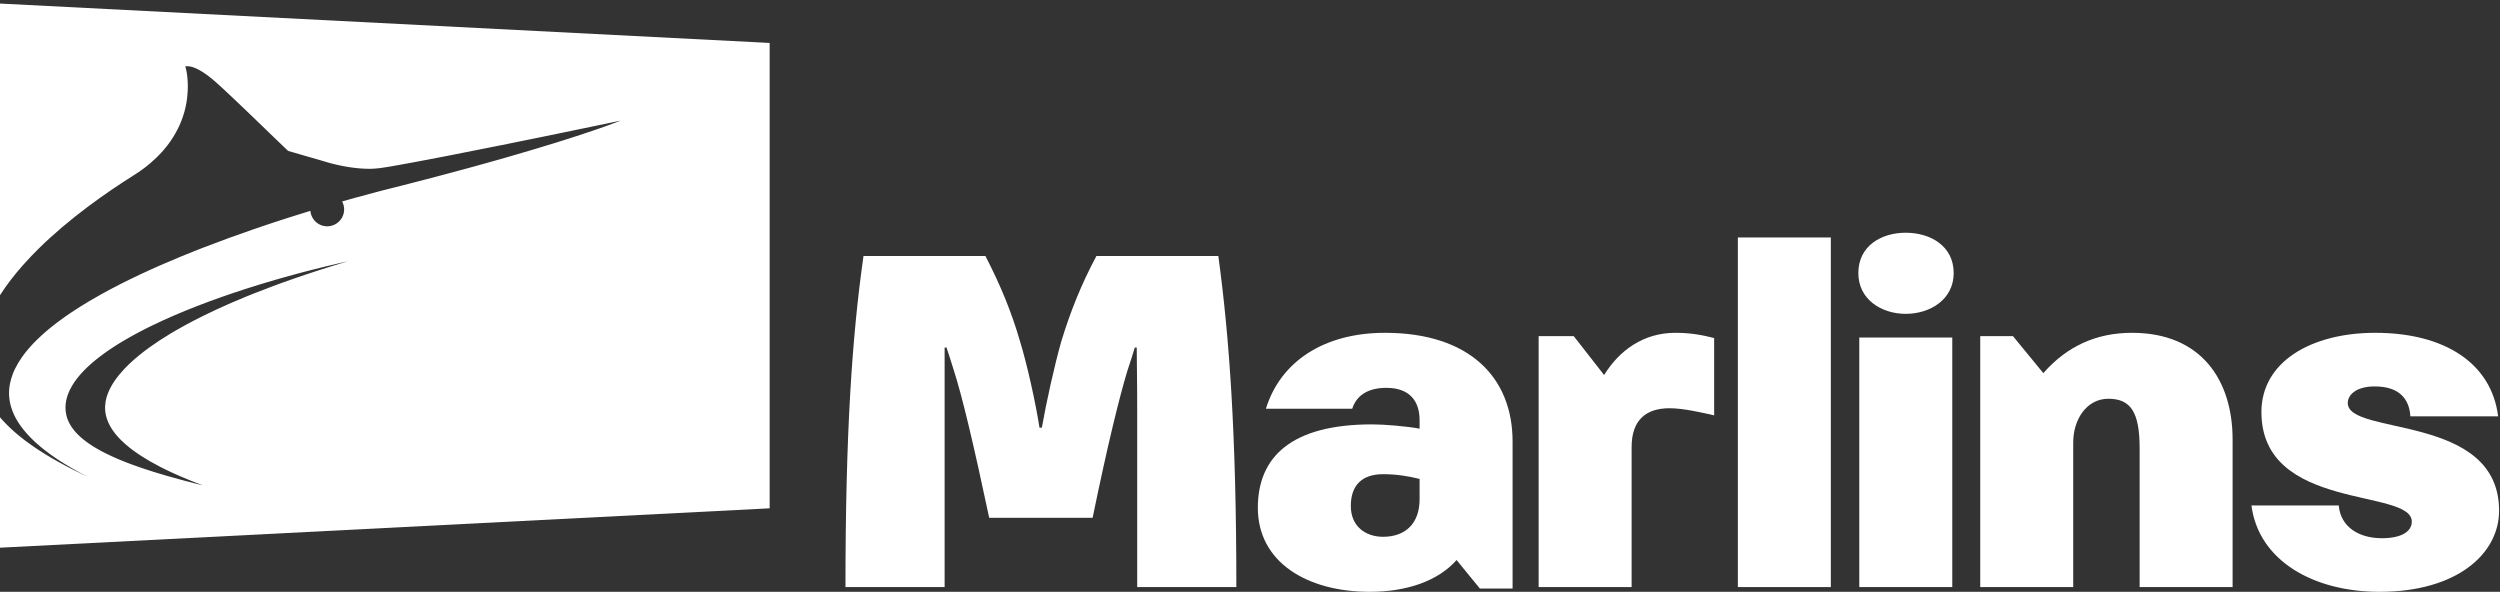 <?xml version="1.0" encoding="UTF-8" standalone="no"?>
<!DOCTYPE svg PUBLIC "-//W3C//DTD SVG 1.1//EN" "http://www.w3.org/Graphics/SVG/1.1/DTD/svg11.dtd">
<svg width="100%" height="100%" viewBox="0 0 2746 650" version="1.1" xmlns="http://www.w3.org/2000/svg" xmlns:xlink="http://www.w3.org/1999/xlink" xml:space="preserve" xmlns:serif="http://www.serif.com/" style="fill-rule:evenodd;clip-rule:evenodd;stroke-linejoin:round;stroke-miterlimit:2;">
    <rect x="0" y="0" width="2746" height="650" fill="#333333" stroke="none"/>
    <g transform="matrix(4.167,0,0,4.167,0,0)">
        <g transform="matrix(0.24,0,0,0.24,0,0)">
            <path d="M358.767,248.549L358.673,248.546L358.479,248.538C357.898,248.511 357.324,248.457 356.758,248.378L356.671,248.366L356.452,248.332C356.38,248.321 356.307,248.309 356.235,248.297L356.018,248.259C355.627,248.188 355.24,248.104 354.858,248.009L354.737,247.978L354.604,247.943C354.24,247.847 353.881,247.74 353.526,247.622L353.492,247.611C352.317,247.218 351.196,246.711 350.141,246.103C349.906,245.967 349.674,245.827 349.446,245.681C348.973,245.38 348.515,245.058 348.073,244.716C347.849,244.543 347.63,244.365 347.414,244.183C347.01,243.84 346.621,243.479 346.247,243.103C346.037,242.892 345.832,242.675 345.633,242.454C345.423,242.222 345.219,241.984 345.021,241.741L344.926,241.623L344.795,241.458L344.732,241.377C343.986,240.414 343.332,239.375 342.783,238.274C342.258,237.22 341.829,236.11 341.507,234.955C341.358,234.422 341.233,233.879 341.131,233.328L341.092,233.111C341.005,232.605 340.938,232.091 340.892,231.571C334.103,233.644 327.135,235.812 320.022,238.072C316.537,239.179 313.019,240.307 309.469,241.458L308.02,241.928L307.954,241.95C306.247,242.505 304.533,243.064 302.814,243.629C300.003,244.551 297.177,245.486 294.335,246.434L293.336,246.768C292.786,246.952 292.237,247.136 291.687,247.32L290.104,247.852C287.137,248.85 284.152,249.863 281.155,250.889L280.06,251.265L278.388,251.839C260.38,258.039 241.945,264.722 223.588,271.835C220.339,273.094 217.098,274.364 213.863,275.647C210.544,276.963 207.228,278.294 203.921,279.639C202.147,280.36 200.372,281.086 198.599,281.817C167.656,294.571 137.595,308.505 110.895,323.368L110.839,323.399C106.556,325.784 102.364,328.19 98.27,330.619L98.008,330.773C91.3,334.758 84.848,338.806 78.703,342.91L78.642,342.951L78.281,343.193C77.646,343.618 77.007,344.049 76.372,344.48C75.23,345.255 74.107,346.027 72.994,346.801C72.377,347.231 71.763,347.661 71.153,348.092L70.544,348.523C68.438,350.016 66.366,351.523 64.339,353.036C63.648,353.552 62.954,354.074 62.266,354.597C61.616,355.092 60.967,355.59 60.324,356.088L59.99,356.346L59.493,356.733C59.286,356.895 59.076,357.059 58.867,357.223C58.668,357.38 58.465,357.539 58.263,357.699L57.754,358.101C57.57,358.248 57.386,358.395 57.202,358.541L56.661,358.974C56.271,359.287 55.889,359.595 55.509,359.904C54.802,360.478 54.102,361.053 53.408,361.629L52.877,362.072L52.348,362.515L51.822,362.958L51.299,363.402L51.001,363.656C50.665,363.943 50.332,364.229 50,364.515L49.746,364.735L49.233,365.18L48.724,365.625C48.347,365.956 47.973,366.287 47.601,366.617C47.028,367.126 46.458,367.639 45.894,368.152L45.726,368.305L45.7,368.328C42.761,371.008 39.976,373.704 37.356,376.416C36.997,376.788 36.643,377.158 36.292,377.528C33.486,380.487 30.875,383.469 28.474,386.47L28.107,386.931C27.594,387.579 27.093,388.223 26.602,388.869C25.92,389.767 25.262,390.658 24.623,391.551L24.293,392.015L24.284,392.028C21.282,396.274 18.705,400.565 16.6,404.887L16.493,405.107C16.418,405.264 16.343,405.421 16.267,405.578L16.045,406.05L15.827,406.522L15.613,406.994L15.402,407.466L15.195,407.939C15.085,408.193 14.977,408.447 14.87,408.702L14.793,408.884L14.597,409.358L14.486,409.634C14.3,410.093 14.116,410.563 13.938,411.033C12.66,414.398 11.678,417.78 11.007,421.178C10.918,421.627 10.836,422.07 10.76,422.512C10.689,422.92 10.622,423.333 10.559,423.746L10.501,424.142L10.475,424.326C10.394,424.901 10.322,425.483 10.258,426.065L10.208,426.546C10.143,427.199 10.09,427.853 10.05,428.509L10.027,428.901C10.02,429.032 10.013,429.163 10.007,429.293L9.992,429.63C9.979,429.943 9.97,430.256 9.963,430.569L9.957,430.862L9.953,431.104C9.946,431.704 9.949,432.303 9.962,432.903L9.97,433.211C9.974,433.342 9.978,433.472 9.983,433.603L9.998,433.994L9.998,433.997C10.026,434.632 10.065,435.266 10.116,435.9C10.215,437.133 10.359,438.364 10.546,439.595L10.585,439.853L10.648,440.243C10.746,440.837 10.855,441.431 10.973,442.025C11.01,442.21 11.048,442.395 11.087,442.58L11.17,442.97C11.22,443.2 11.272,443.431 11.326,443.663L11.346,443.748L11.438,444.137L11.503,444.402C11.564,444.649 11.626,444.896 11.69,445.142C11.868,445.826 12.06,446.508 12.265,447.19L12.282,447.246L12.301,447.31C12.462,447.84 12.631,448.37 12.809,448.9L12.905,449.185L13.038,449.573C13.279,450.264 13.533,450.954 13.802,451.643L13.901,451.897L14.055,452.284C14.145,452.509 14.237,452.733 14.33,452.958C14.542,453.468 14.762,453.978 14.989,454.488C15.165,454.883 15.346,455.277 15.531,455.672L15.573,455.762L15.757,456.148L15.943,456.534C16.006,456.663 16.069,456.791 16.133,456.92L16.325,457.306L16.359,457.374C16.606,457.864 16.861,458.356 17.123,458.847L17.33,459.232C17.491,459.53 17.655,459.828 17.822,460.126C18.141,460.696 18.469,461.266 18.807,461.834L18.861,461.926L18.995,462.15C19.351,462.743 19.716,463.334 20.092,463.925C20.468,464.515 20.853,465.104 21.249,465.692L21.296,465.764L21.556,466.147C21.856,466.586 22.162,467.027 22.474,467.467C22.632,467.69 22.79,467.911 22.95,468.133C24.038,469.638 25.194,471.143 26.419,472.644C27.464,473.926 28.56,475.207 29.706,476.486L30.016,476.831L30.268,477.109C30.742,477.631 31.226,478.153 31.717,478.675C32.091,479.072 32.47,479.469 32.854,479.867C33.292,480.319 33.734,480.769 34.182,481.219L34.344,481.381L34.723,481.76C35.465,482.497 36.223,483.232 36.997,483.966L37.062,484.028L37.07,484.036C37.671,484.605 38.283,485.174 38.905,485.744L39.091,485.914C39.229,486.04 39.368,486.166 39.506,486.291L39.923,486.668C40.341,487.043 40.765,487.421 41.193,487.797C41.688,488.233 42.19,488.669 42.697,489.104L42.927,489.302L43.368,489.678L43.812,490.053L43.896,490.124C44.316,490.478 44.739,490.831 45.166,491.184C45.847,491.746 46.541,492.311 47.245,492.875C47.528,493.103 47.809,493.327 48.092,493.551L48.409,493.802L48.725,494.051C49.408,494.587 50.097,495.121 50.794,495.654C51.345,496.075 51.903,496.497 52.466,496.919C52.961,497.289 53.457,497.657 53.958,498.025L54.31,498.283L54.82,498.656L55.334,499.028C55.675,499.275 56.021,499.524 56.37,499.772L56.892,500.144C57.649,500.682 58.412,501.217 59.184,501.751C59.487,501.961 59.789,502.17 60.093,502.378C60.724,502.81 61.362,503.244 62.007,503.677C62.297,503.872 62.593,504.07 62.89,504.268C63.887,504.932 64.898,505.596 65.923,506.258L66.214,506.446L66.726,506.776C67.015,506.961 67.3,507.143 67.586,507.325C68.414,507.852 69.248,508.377 70.091,508.902C75.088,512.01 80.397,515.106 86.016,518.184L86.032,518.193L86.699,518.558L87.369,518.922L88.042,519.287C88.493,519.53 88.945,519.773 89.397,520.015L90.723,520.721C92.102,521.452 93.507,522.187 94.93,522.921L96.342,523.646C96,523.486 95.66,523.326 95.318,523.165L94.298,522.684C93.619,522.363 92.943,522.042 92.272,521.722L91.265,521.24L90.494,520.87C87.077,519.226 83.733,517.577 80.462,515.923L79.505,515.437C78.346,514.848 77.195,514.257 76.053,513.666C75.628,513.446 75.205,513.226 74.784,513.006L73.852,512.518C73.543,512.356 73.233,512.193 72.925,512.031C72.326,511.715 71.73,511.399 71.137,511.083C70.773,510.889 70.411,510.695 70.049,510.502C68.624,509.737 67.214,508.971 65.819,508.204C64.36,507.401 62.919,506.597 61.495,505.791L61.252,505.654L60.516,505.235C59.43,504.617 58.356,503.998 57.292,503.379L56.953,503.182C56.671,503.016 56.389,502.851 56.106,502.686L55.404,502.272C54.088,501.496 52.787,500.716 51.5,499.935L51.115,499.701L50.339,499.227C49.93,498.976 49.524,498.726 49.119,498.475C47.367,497.392 45.645,496.305 43.953,495.213C43.269,494.771 42.591,494.33 41.918,493.889C41.425,493.564 40.935,493.241 40.449,492.917L40.068,492.664L39.536,492.308C35.429,489.554 31.515,486.775 27.794,483.966C27.108,483.448 26.43,482.93 25.759,482.412L25.089,481.893L24.727,481.609C24.403,481.356 24.082,481.104 23.763,480.852C22.937,480.198 22.122,479.543 21.317,478.887C20.836,478.495 20.361,478.104 19.89,477.712L19.26,477.186C18.905,476.889 18.553,476.591 18.202,476.293C17.52,475.714 16.845,475.132 16.178,474.549C15.86,474.271 15.542,473.991 15.226,473.71C14.397,472.976 13.582,472.239 12.779,471.5C11.843,470.638 10.925,469.775 10.025,468.908L9.779,468.671C9.594,468.492 9.409,468.312 9.224,468.133L8.673,467.593L8.405,467.327C7.622,466.552 6.852,465.773 6.095,464.992C5.523,464.401 4.958,463.808 4.401,463.213C3.881,462.658 3.367,462.1 2.86,461.541L2.417,461.051L2.168,460.772C1.593,460.13 1.029,459.487 0.474,458.842L0,458.287L0,601.533L845.317,558.288L845.317,47.158L0,3.908L0,324.242L0.414,323.595C7.478,312.609 15.769,301.91 24.877,291.591C27.789,288.293 30.784,285.034 33.849,281.817C36.421,279.117 39.044,276.446 41.708,273.806L42.292,273.229C76.023,239.946 116.259,211.762 146.962,192.454C147.572,192.072 148.175,191.688 148.774,191.3L149.222,191.011C149.518,190.818 149.814,190.624 150.109,190.43L150.549,190.139C151.72,189.362 152.867,188.579 153.989,187.792L154.409,187.497C155.557,186.687 156.68,185.871 157.779,185.051C158.171,184.759 158.558,184.467 158.943,184.174C159.418,183.813 159.887,183.451 160.352,183.089C161.745,182.002 163.095,180.909 164.406,179.81C164.643,179.611 164.878,179.412 165.112,179.213C167.545,177.145 169.836,175.057 171.992,172.957C173.813,171.185 175.538,169.402 177.173,167.616L177.741,166.99C178.203,166.478 178.658,165.965 179.106,165.452C179.896,164.547 180.662,163.643 181.406,162.738C181.649,162.443 181.889,162.149 182.127,161.854L182.527,161.357L182.92,160.861C183.631,159.96 184.319,159.062 184.987,158.164C185.702,157.203 186.392,156.243 187.06,155.286C187.327,154.903 187.591,154.52 187.851,154.137L188.038,153.86L188.171,153.662C188.936,152.525 189.668,151.391 190.369,150.261L190.445,150.14L190.527,150.006C191.255,148.828 191.95,147.652 192.613,146.482L192.632,146.45L192.897,145.978C193.429,145.029 193.94,144.083 194.431,143.142L194.61,142.799C194.713,142.598 194.816,142.397 194.92,142.196L195.224,141.593L195.41,141.221C195.874,140.287 196.318,139.359 196.743,138.436C197.122,137.614 197.486,136.797 197.836,135.986C197.981,135.649 198.124,135.313 198.264,134.979C198.622,134.122 198.965,133.272 199.292,132.429L199.389,132.18L199.511,131.861C199.868,130.925 200.208,129.995 200.529,129.076C200.777,128.367 201.014,127.664 201.24,126.967L201.372,126.562C201.43,126.38 201.488,126.197 201.546,126.014L201.716,125.468L201.876,124.944C202.125,124.123 202.359,123.311 202.58,122.51C202.654,122.245 202.725,121.984 202.794,121.724L202.933,121.201C203.101,120.559 203.261,119.921 203.413,119.29L203.45,119.137L203.509,118.887C203.69,118.122 203.859,117.37 204.017,116.629C208.887,93.771 204.454,76.421 204.412,76.25L203.517,72.833C203.987,72.833 204.728,72.726 205.809,72.731L206.046,72.733C209.998,72.81 218.156,74.455 233.404,87.088C234.569,88.053 236.001,89.294 237.657,90.768L237.788,90.885L237.859,90.947C239.484,92.396 241.317,94.06 243.317,95.9L243.574,96.135C244.007,96.535 244.441,96.934 244.874,97.334L246.1,98.469C249.014,101.173 252.205,104.166 255.569,107.345C258.99,110.578 262.59,114.002 266.261,117.508L268.126,119.29L270.668,121.724C272.347,123.333 274.031,124.949 275.711,126.562C280.706,131.36 285.66,136.137 290.31,140.626C294.078,144.263 297.644,147.708 300.87,150.824L303.002,152.882L304.617,154.44C308.865,158.538 312.282,161.822 314.442,163.862C315.358,164.727 316.048,165.37 316.479,165.754L356.967,177.488C356.995,177.497 357.187,177.56 357.528,177.666L357.663,177.709L358.152,177.859L358.761,178.044C359.445,178.248 360.313,178.502 361.344,178.789L361.786,178.912C361.966,178.962 362.145,179.011 362.325,179.06L362.889,179.213L363.245,179.308C364.203,179.564 365.256,179.837 366.395,180.119C368.579,180.661 371.076,181.241 373.818,181.81L374.001,181.848C375.759,182.211 377.616,182.569 379.554,182.91L379.6,182.918C379.928,182.975 380.256,183.032 380.584,183.089L381.527,183.247C381.9,183.308 382.277,183.369 382.657,183.429L383.612,183.578C383.784,183.604 383.956,183.63 384.127,183.656L384.646,183.733C384.917,183.773 385.189,183.812 385.462,183.851C386.236,183.962 387.019,184.068 387.81,184.169C388.245,184.224 388.684,184.279 389.126,184.332L389.425,184.368L389.968,184.431L390.513,184.493L390.663,184.509C391.321,184.582 391.985,184.651 392.652,184.716C393.265,184.776 393.883,184.832 394.504,184.885C395.317,184.955 396.131,185.017 396.95,185.073L397.193,185.09L397.488,185.109C397.829,185.131 398.17,185.152 398.511,185.171L398.896,185.193L399.466,185.222L400.037,185.25C400.227,185.258 400.418,185.266 400.609,185.275L401.089,185.294C401.683,185.316 402.278,185.335 402.875,185.349L402.904,185.35L403.48,185.362L404.056,185.371L404.633,185.378C405.019,185.382 405.403,185.383 405.787,185.383L406.467,185.38C406.861,185.377 407.253,185.371 407.643,185.362L407.816,185.358C408.038,185.352 408.261,185.345 408.484,185.339L409.085,185.317C409.878,185.286 410.663,185.244 411.44,185.193C413.283,185.072 415.081,184.899 416.833,184.693C419.921,184.328 422.866,183.858 425.667,183.379C426.546,183.229 427.439,183.075 428.343,182.918L429.264,182.759C429.883,182.651 430.501,182.543 431.119,182.435L432.393,182.212C435.03,181.748 437.77,181.259 440.602,180.748C442.195,180.461 443.816,180.167 445.465,179.866L447.198,179.549L449.35,179.153L451.531,178.751L452.877,178.502C454.281,178.241 455.702,177.977 457.138,177.709C464.633,176.309 472.56,174.803 480.782,173.22L482.149,172.957L487.166,171.988C490.288,171.383 493.447,170.769 496.636,170.146C513.652,166.825 531.494,163.276 549.107,159.733C564.128,156.711 578.987,153.693 593.021,150.824L597.017,150.006L599.381,149.522C605.565,148.255 611.564,147.023 617.317,145.838C633.158,142.577 647.124,139.679 657.978,137.419C666.763,135.589 673.507,134.178 677.548,133.33L679.79,132.86C680.474,132.717 681.158,132.573 681.842,132.429L681.724,132.472C680.89,132.784 676.385,134.589 667.53,137.78C664.897,138.728 661.877,139.8 658.454,140.992L657.2,141.429C656.8,141.567 656.401,141.705 656.001,141.844L655.537,142.004C654.059,142.514 652.513,143.044 650.9,143.592C646.682,145.027 642,146.594 636.831,148.29C635.128,148.849 633.375,149.421 631.569,150.006C627.213,151.419 622.548,152.912 617.561,154.483C616.264,154.892 614.938,155.308 613.591,155.729C606.113,158.068 597.954,160.572 589.081,163.235C580.837,165.71 571.982,168.322 562.485,171.067L559.645,171.886L557.163,172.6C552.941,173.812 548.598,175.049 544.131,176.31L541.802,176.968L538.693,177.842L537.205,178.259C535.221,178.815 533.218,179.373 531.193,179.937C526.903,181.13 522.508,182.344 518.006,183.578L515.832,184.174L515.077,184.38C513.048,184.935 511.006,185.491 508.942,186.051C502.968,187.673 496.824,189.326 490.5,191.011L487.301,191.862C486.051,192.193 484.801,192.525 483.551,192.856L479.759,193.858C472.771,195.7 465.562,197.582 458.14,199.5L456.132,200.02L452.046,201.072C448.2,202.06 444.318,203.053 440.379,204.055C438.325,204.578 436.265,205.101 434.189,205.626L430.977,206.439L426.633,207.533C425.806,207.741 424.963,207.955 424.103,208.173L421.475,208.843C420.431,209.111 419.365,209.386 418.278,209.667L415.935,210.275C415.455,210.401 414.974,210.526 414.493,210.652L413.477,210.918C406.474,212.756 398.718,214.845 390.349,217.165L388.585,217.655C387.995,217.819 387.401,217.985 386.803,218.152L385.004,218.655C382.1,219.469 379.129,220.309 376.097,221.174L375.758,221.271C377.129,223.867 377.983,226.788 377.983,229.929C377.983,240.221 369.642,248.558 359.354,248.558C359.158,248.558 358.962,248.555 358.767,248.549ZM380.403,287.333L380.258,287.366C379.062,287.634 377.866,287.905 376.67,288.177C374.144,288.751 371.618,289.334 369.098,289.922C365.895,290.67 362.695,291.429 359.505,292.198L358.752,292.38L356.993,292.807C356.165,293.008 355.337,293.21 354.501,293.416C351.222,294.22 347.947,295.036 344.692,295.86L344.358,295.945L343.241,296.229C341.222,296.743 339.204,297.261 337.184,297.785L335.393,298.251L333.604,298.719C330.914,299.425 328.229,300.139 325.55,300.861C320.323,302.269 315.117,303.707 309.919,305.179C307.761,305.789 305.608,306.405 303.455,307.027C299.345,308.215 295.254,309.42 291.2,310.639L289.461,311.163C287.831,311.655 286.205,312.15 284.576,312.651C279.858,314.099 275.172,315.571 270.534,317.061C232.873,329.162 197.692,342.713 167.712,357.223L166.816,357.657L165.906,358.101C165.08,358.505 164.257,358.91 163.439,359.315L162.796,359.634L162.141,359.961C161.323,360.369 160.51,360.778 159.7,361.187C158.54,361.774 157.387,362.363 156.242,362.954L154.954,363.621C152.539,364.878 150.165,366.141 147.833,367.41C146.078,368.365 144.348,369.323 142.647,370.281C141.393,370.987 140.153,371.695 138.923,372.407L137.747,373.091C137.357,373.319 136.968,373.547 136.579,373.775L135.42,374.461C134.879,374.782 134.341,375.104 133.803,375.429L133.127,375.836L132.172,376.416C131.691,376.709 131.212,377.003 130.734,377.298L129.753,377.905C129.384,378.136 129.015,378.367 128.646,378.597L127.78,379.143C127.06,379.598 126.347,380.054 125.638,380.511C124.693,381.12 123.759,381.731 122.839,382.339C121.8,383.027 120.774,383.715 119.765,384.403C119.195,384.792 118.63,385.181 118.071,385.568L117.567,385.919C117.399,386.036 117.232,386.153 117.065,386.27L116.565,386.622L116.128,386.931C115.281,387.53 114.445,388.131 113.617,388.735L113.134,389.088C112.096,389.848 111.075,390.61 110.074,391.372L109.822,391.563L109.587,391.744C108.15,392.843 106.749,393.946 105.382,395.053C104.335,395.901 103.309,396.751 102.308,397.6C101.941,397.912 101.577,398.223 101.217,398.535L101.037,398.69L100.625,399.048L100.215,399.406L100.142,399.471C99.379,400.142 98.63,400.813 97.896,401.485L97.813,401.56L97.422,401.92C96.888,402.413 96.36,402.907 95.843,403.4C94.973,404.228 94.125,405.057 93.299,405.886L92.941,406.247C91.716,407.488 90.539,408.731 89.412,409.978L89.183,410.232L89.099,410.326C88.538,410.951 87.99,411.577 87.457,412.202C86.677,413.115 85.924,414.03 85.199,414.945C84.972,415.232 84.748,415.519 84.527,415.805L84.332,416.057L84.054,416.422C83.962,416.544 83.87,416.666 83.779,416.788L83.658,416.949C83.244,417.504 82.84,418.06 82.446,418.615C82.1,419.104 81.762,419.594 81.432,420.084C80.615,421.295 79.848,422.508 79.133,423.722C78.369,425.017 77.664,426.313 77.018,427.61L76.929,427.789C76.566,428.525 76.221,429.262 75.896,429.998C75.524,430.844 75.176,431.69 74.854,432.537C74.62,433.153 74.4,433.769 74.193,434.385L74.18,434.423L74.072,434.752C73.881,435.338 73.702,435.924 73.536,436.511L73.5,436.639L73.475,436.731C73.306,437.338 73.151,437.945 73.01,438.553C72.788,439.506 72.6,440.459 72.447,441.412C72.352,442 72.27,442.587 72.202,443.174L72.188,443.293L72.148,443.663C72.096,444.157 72.054,444.65 72.022,445.142C72.01,445.32 71.999,445.498 71.99,445.676C71.96,446.238 71.943,446.8 71.937,447.363C71.931,448.063 71.944,448.76 71.976,449.449C71.988,449.71 72.003,449.969 72.021,450.225C72.044,450.559 72.071,450.892 72.103,451.228L72.131,451.51C72.266,452.812 72.471,454.1 72.747,455.376C72.849,455.844 72.959,456.311 73.08,456.777C73.192,457.212 73.313,457.646 73.442,458.077C73.5,458.273 73.561,458.469 73.623,458.665C73.701,458.908 73.78,459.151 73.864,459.395L73.962,459.682L74.102,460.075C74.355,460.772 74.63,461.465 74.925,462.15L75.048,462.435C75.106,462.564 75.165,462.694 75.223,462.824L75.283,462.956C75.381,463.171 75.482,463.385 75.585,463.601L75.773,463.988C75.921,464.287 76.073,464.586 76.228,464.882C76.653,465.692 77.108,466.496 77.596,467.296C77.83,467.679 78.071,468.062 78.32,468.444L78.399,468.565L78.649,468.941C78.733,469.066 78.818,469.191 78.903,469.317L79.11,469.616C79.514,470.198 79.936,470.776 80.376,471.354C80.784,471.89 81.206,472.423 81.644,472.954L81.701,473.024L81.979,473.357C82.164,473.577 82.352,473.797 82.542,474.016L82.632,474.121L82.874,474.397C83.481,475.085 84.112,475.769 84.771,476.451L84.967,476.653L85.319,477.012L85.676,477.37L86.037,477.727C86.159,477.846 86.281,477.964 86.403,478.083L86.681,478.35C87.232,478.876 87.797,479.4 88.375,479.919L88.698,480.207L89.097,480.559C89.365,480.794 89.636,481.028 89.908,481.26L90.32,481.609C90.706,481.934 91.098,482.257 91.498,482.581C91.72,482.762 91.945,482.942 92.172,483.123L92.453,483.346L92.893,483.691L92.91,483.704C93.699,484.318 94.509,484.929 95.342,485.537L95.632,485.749L95.862,485.914C96.519,486.388 97.19,486.86 97.875,487.331C98.169,487.532 98.464,487.734 98.761,487.933C99.521,488.445 100.297,488.955 101.086,489.461L101.609,489.795L102.018,490.053C102.234,490.189 102.451,490.325 102.67,490.461L103.207,490.793C103.745,491.124 104.291,491.454 104.846,491.785C105.909,492.419 106.998,493.05 108.109,493.676L108.247,493.754C108.8,494.065 109.359,494.375 109.927,494.686C110.85,495.191 111.79,495.694 112.747,496.196C113.066,496.363 113.387,496.53 113.712,496.698C114.572,497.142 115.445,497.585 116.327,498.025L116.824,498.272L116.847,498.283C118.192,498.948 119.566,499.611 120.971,500.27C122.472,500.974 124.007,501.674 125.578,502.373C126.519,502.792 127.473,503.209 128.439,503.625L129.163,503.936C129.422,504.046 129.681,504.157 129.944,504.268C130.705,504.591 131.474,504.913 132.252,505.235L132.851,505.483C133.101,505.585 133.351,505.688 133.602,505.791L134.303,506.077C135.173,506.429 136.051,506.782 136.935,507.131C138.13,507.604 139.341,508.076 140.565,508.545L141.361,508.85L142.161,509.153C142.43,509.254 142.698,509.355 142.967,509.457L143.637,509.707C144.842,510.157 146.062,510.606 147.298,511.054C148.604,511.527 149.928,512 151.265,512.47L152.12,512.769C152.41,512.871 152.7,512.972 152.992,513.073L153.842,513.367L154.71,513.666C155,513.765 155.29,513.864 155.583,513.964L156.459,514.262C156.999,514.444 157.54,514.626 158.083,514.808L158.227,514.856C161.572,515.975 165.013,517.087 168.546,518.193L169.204,518.399L169.316,518.434C178.382,521.259 188.069,524.049 198.371,526.818C199.797,527.201 201.236,527.584 202.685,527.967L204.868,528.54C207.791,529.305 210.761,530.068 213.778,530.83L216.049,531.401C216.81,531.592 217.572,531.782 218.337,531.972C219.874,532.353 221.414,532.733 222.967,533.113C220.421,532.164 217.921,531.214 215.461,530.258C214.102,529.73 212.756,529.202 211.428,528.674L209.832,528.037C205.594,526.336 201.496,524.627 197.547,522.912L196.807,522.59C194.591,521.623 192.419,520.654 190.299,519.684L189.593,519.361C189.323,519.236 189.053,519.112 188.78,518.986C187.161,518.237 185.569,517.487 183.998,516.733C182.887,516.2 181.789,515.666 180.711,515.134L180.051,514.808C178.737,514.156 177.443,513.503 176.162,512.846L175.525,512.518C167.837,508.549 160.881,504.541 154.658,500.493C154.328,500.278 153.999,500.063 153.671,499.846C151.688,498.539 149.781,497.227 147.949,495.91L147.483,495.574C146.708,495.012 145.946,494.45 145.202,493.889L144.851,493.623C144.084,493.042 143.333,492.46 142.595,491.877L142.575,491.861L142.309,491.65C138.992,489.012 135.981,486.36 133.275,483.693L133.232,483.65C132.722,483.147 132.222,482.642 131.735,482.138L131.581,481.98L131.371,481.76C130.863,481.23 130.368,480.699 129.884,480.166C129.038,479.236 128.229,478.304 127.457,477.37C127.114,476.955 126.779,476.541 126.451,476.127L126.18,475.781C125.583,475.016 125.012,474.251 124.466,473.485C124.086,472.953 123.718,472.42 123.363,471.888C122.839,471.104 122.342,470.319 121.87,469.533L121.663,469.185C121.292,468.556 120.937,467.926 120.599,467.296L120.489,467.091L120.396,466.913C120.153,466.452 119.92,465.99 119.694,465.527L119.605,465.342L119.51,465.144C119.175,464.439 118.86,463.734 118.566,463.028C118.164,462.062 117.8,461.095 117.474,460.126C117.331,459.698 117.195,459.27 117.066,458.842L117.013,458.665L116.954,458.462C116.606,457.263 116.317,456.062 116.087,454.858C115.93,454.038 115.801,453.217 115.699,452.395C115.473,450.586 115.38,448.772 115.42,446.953L115.429,446.596C115.433,446.48 115.437,446.363 115.442,446.252C115.509,444.58 115.687,442.893 115.972,441.201C116.041,440.788 116.117,440.375 116.199,439.964C116.418,438.86 116.684,437.75 116.994,436.639C117.033,436.499 117.072,436.359 117.113,436.219L117.198,435.926C117.272,435.675 117.349,435.424 117.429,435.167C117.715,434.257 118.03,433.342 118.375,432.428C119.09,430.529 119.934,428.615 120.908,426.685C121.051,426.401 121.197,426.117 121.347,425.831L121.505,425.53C121.942,424.705 122.402,423.878 122.887,423.046C123.166,422.568 123.453,422.088 123.751,421.603C123.912,421.34 124.076,421.076 124.243,420.812C124.332,420.67 124.422,420.528 124.512,420.388L124.707,420.084C124.862,419.844 125.018,419.604 125.173,419.37C125.35,419.101 125.53,418.832 125.715,418.56L125.922,418.254C128.869,413.942 132.428,409.576 136.596,405.163C137.162,404.564 137.739,403.965 138.331,403.36C139.233,402.438 140.162,401.515 141.118,400.59L141.456,400.263C141.675,400.053 141.894,399.843 142.113,399.633L142.778,399.004L143.113,398.69C144.253,397.622 145.428,396.553 146.636,395.484C147.211,394.974 147.794,394.464 148.388,393.95L149.125,393.316C151.1,391.627 153.161,389.933 155.31,388.232L156.119,387.595C157.08,386.841 158.057,386.087 159.049,385.335C159.559,384.947 160.073,384.56 160.593,384.172C161.631,383.396 162.687,382.62 163.756,381.845L164.644,381.204L164.975,380.968C167.999,378.803 171.158,376.634 174.451,374.461C175.292,373.906 176.143,373.351 176.997,372.798C179.998,370.856 183.107,368.912 186.327,366.963C187.341,366.35 188.365,365.736 189.398,365.124L190.489,364.478C191.351,363.971 192.221,363.463 193.093,362.958C196.482,360.994 199.979,359.029 203.588,357.062C209.709,353.725 216.139,350.388 222.872,347.057L224.179,346.412C228.258,344.407 232.447,342.403 236.747,340.403C237.615,339.999 238.487,339.595 239.364,339.192C243.059,337.491 246.833,335.793 250.686,334.097C252.173,333.443 253.67,332.79 255.178,332.138C259.869,330.109 264.673,328.084 269.596,326.063C271.602,325.24 273.626,324.417 275.671,323.595C276.47,323.274 277.272,322.953 278.079,322.631C285.238,319.775 292.621,316.933 300.228,314.108C302.662,313.203 305.119,312.301 307.598,311.4L309.323,310.775C318.539,307.444 328.064,304.138 337.898,300.861L339.746,300.247C343.45,299.019 347.195,297.796 350.982,296.578L352.88,295.969C355.251,295.21 357.639,294.453 360.043,293.698C360.978,293.404 361.917,293.111 362.859,292.817C364.738,292.231 366.627,291.646 368.526,291.062C370.421,290.48 372.322,289.9 374.231,289.322L376.214,288.722C377.543,288.322 378.871,287.924 380.203,287.526L382.208,286.929L380.403,287.333Z" style="fill:white;"/>
        </g>
        <path d="M325.896,154.75L299.76,154.75L299.76,108.611C299.76,108.611 299.76,99.232 299.636,91.606L299.134,91.606C298.762,92.982 298.135,94.731 297.136,97.858C295.133,104.483 292.009,116.989 288.008,136.493L260.749,136.493C256.621,116.989 253.621,104.483 251.497,97.858C250.495,94.731 249.995,92.982 249.493,91.606L248.997,91.606L248.997,154.75L222.861,154.75C222.861,114.111 224.611,88.605 227.613,67.473L259.747,67.473C263.749,75.224 266.627,82.228 268.876,89.98C270.753,96.106 273.004,106.235 274.003,112.737L274.63,112.737C275.753,106.235 278.004,96.106 279.754,89.98C282.13,82.228 284.881,75.224 289.01,67.473L321.144,67.473C324.019,88.605 325.896,114.111 325.896,154.75Z" style="fill:white;fill-rule:nonzero;"/>
        <path d="M374.197,131.617L374.197,126.242C371.195,125.491 368.071,124.992 364.569,124.992C358.943,124.992 356.067,127.991 356.067,133.37C356.067,138.745 359.942,141.496 364.569,141.496C370.571,141.496 374.197,137.87 374.197,131.617ZM398.708,116.363L398.708,155.126L390.078,155.126L383.949,147.622C379.197,153.001 371.071,156 361.071,156C344.439,156 331.56,148.122 331.56,133.869C331.56,120.488 340.314,111.862 361.694,111.862C364.818,111.862 370.823,112.361 374.197,112.988L374.197,110.736C374.197,105.736 371.573,102.234 365.444,102.234C360.568,102.234 357.566,104.235 356.443,107.734L333.685,107.734C337.559,95.231 349.067,87.728 365.072,87.728C387.327,87.728 398.708,99.483 398.708,116.363Z" style="fill:white;fill-rule:nonzero;"/>
        <path d="M451.841,89.105L451.841,109.486C449.093,108.86 443.838,107.61 440.088,107.61C433.838,107.61 430.085,110.736 430.085,117.864L430.085,154.75L405.578,154.75L405.578,88.605L414.831,88.605L422.833,98.857C426.834,92.355 433.212,87.728 441.59,87.728C445.842,87.728 448.842,88.354 451.841,89.105Z" style="fill:white;fill-rule:nonzero;"/>
        <rect x="458.091" y="62.597" width="24.507" height="92.153" style="fill:white;fill-rule:nonzero;"/>
        <path d="M490.098,154.75L514.609,154.75L514.609,88.981L490.098,88.981L490.098,154.75ZM502.35,82.728C495.976,82.728 489.85,78.977 489.85,71.974C489.85,64.846 495.849,61.347 502.35,61.347C508.855,61.347 514.981,64.846 514.981,71.974C514.981,78.977 508.728,82.728 502.35,82.728Z" style="fill:white;fill-rule:nonzero;"/>
        <path d="M588.502,115.863L588.502,154.75L563.995,154.75L563.995,118.112C563.995,108.611 561.619,105.11 555.744,105.11C549.99,105.11 546.489,110.612 546.489,116.614L546.489,154.75L521.981,154.75L521.981,88.605L530.607,88.605L538.61,98.357C544.863,91.231 552.618,87.728 561.994,87.728C580.248,87.728 588.502,100.234 588.502,115.863Z" style="fill:white;fill-rule:nonzero;"/>
        <path d="M626.109,87.728C644.366,87.728 656.745,95.73 658.494,109.737L635.361,109.737C635.11,105.485 632.737,101.859 625.985,101.859C620.857,101.859 618.857,104.235 618.857,106.235C618.857,114.989 658.746,108.86 658.746,134.62C658.746,145.997 647.616,156 627.235,156C609.728,156 595.348,147.747 593.472,133.243L616.481,133.243C616.98,138.869 621.732,141.872 627.858,141.872C632.985,141.872 635.737,140.119 635.737,137.495C635.737,128.618 596.099,134.868 596.099,108.611C596.099,95.358 609.229,87.728 626.109,87.728Z" style="fill:white;fill-rule:nonzero;"/>
    </g>
</svg>

